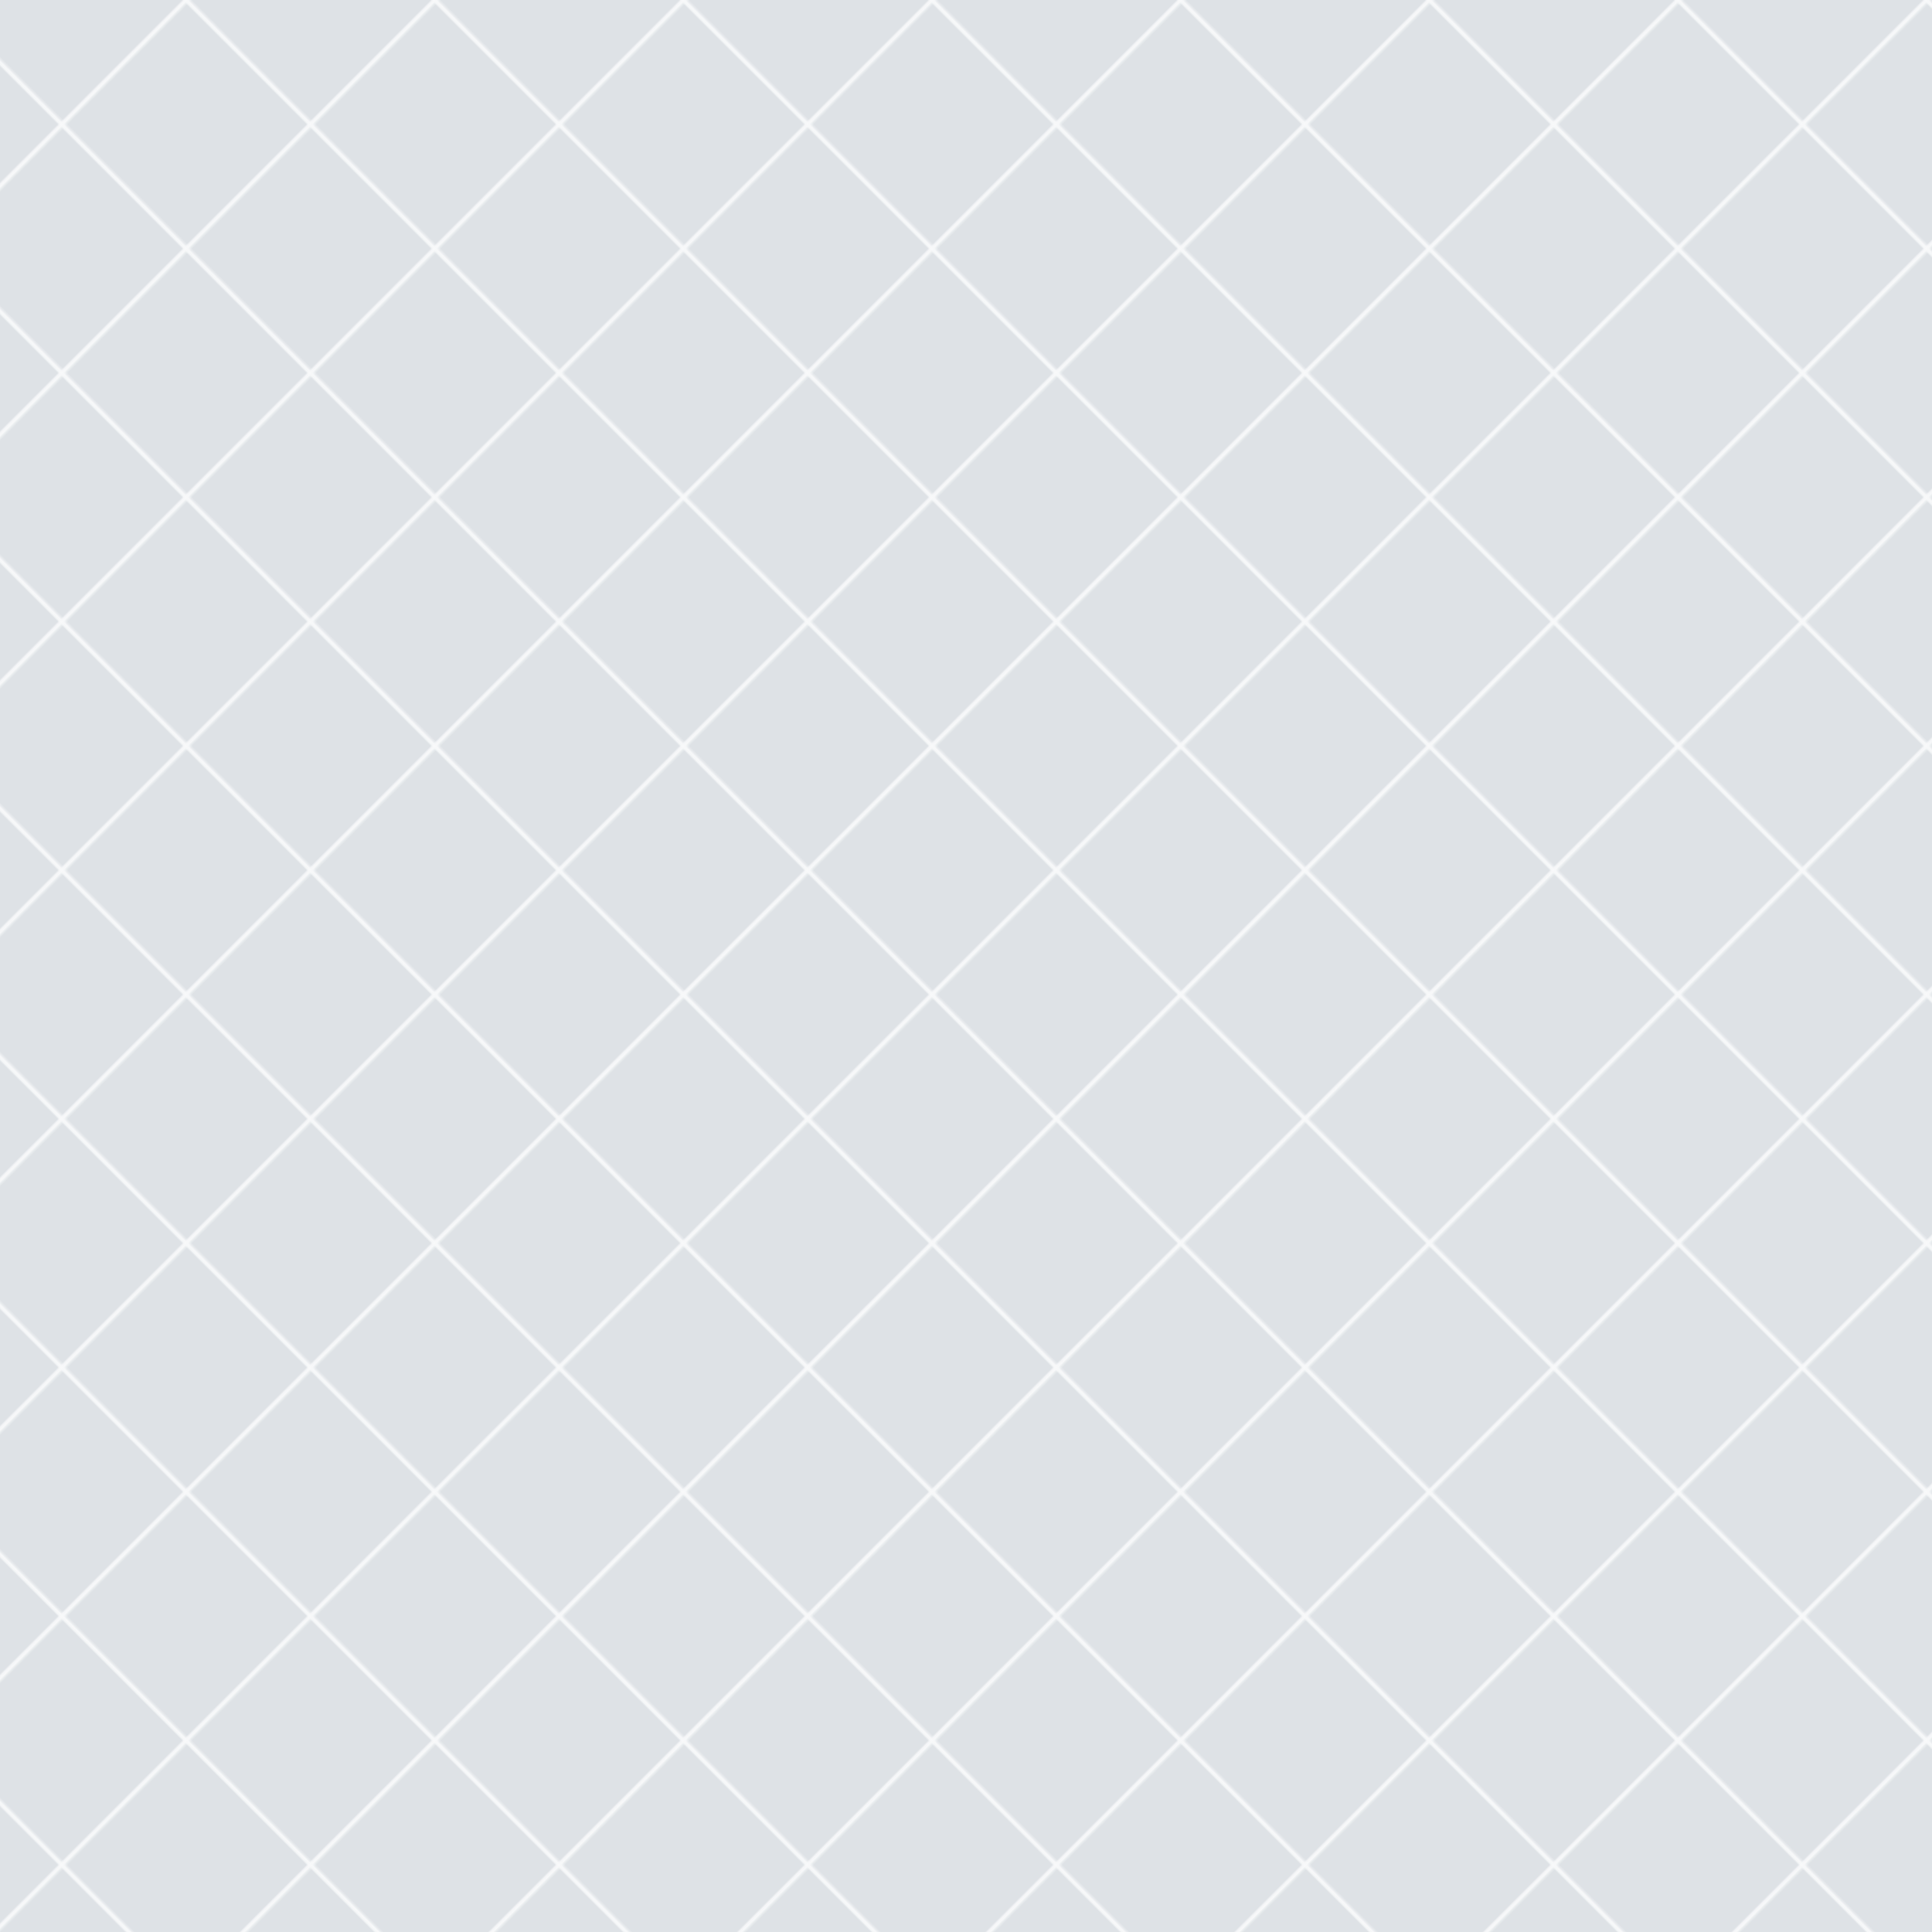 <svg xmlns="http://www.w3.org/2000/svg" xmlns:xlink="http://www.w3.org/1999/xlink" width="1000" height="1000"><defs><pattern id="pattern" width="91" height="91" viewBox="0 0 40 40" patternUnits="userSpaceOnUse" patternTransform="rotate(135)"><rect id="pattern-background" x="0" y="0" width="1000" height="1000" fill="#dee2e6"/>  <!----> <!----> <path d="M0,10 h40" stroke-width="1" stroke="#f8f9fa" shape-rendering="auto" stroke-linecap="butt" stroke-linejoin="round" fill="transparent"/>    <!----> <!----> <path d="M0,30 h40" stroke-width="0" stroke="#e9ecef" shape-rendering="auto" stroke-linecap="butt" stroke-linejoin="round" fill="transparent"/><path d="M30,0 v40" stroke-width="0" stroke="#e9ecef" shape-rendering="auto" stroke-linecap="butt" stroke-linejoin="round" fill="transparent"/>    <!----> <!----> <path d="M10,0 v40" stroke-width="1" stroke="#f8f9fa" shape-rendering="auto" stroke-linecap="butt" stroke-linejoin="round" fill="transparent"/>   </pattern></defs> <rect fill="url(#pattern)" height="1000" width="1000" y="0" x="0"/></svg>